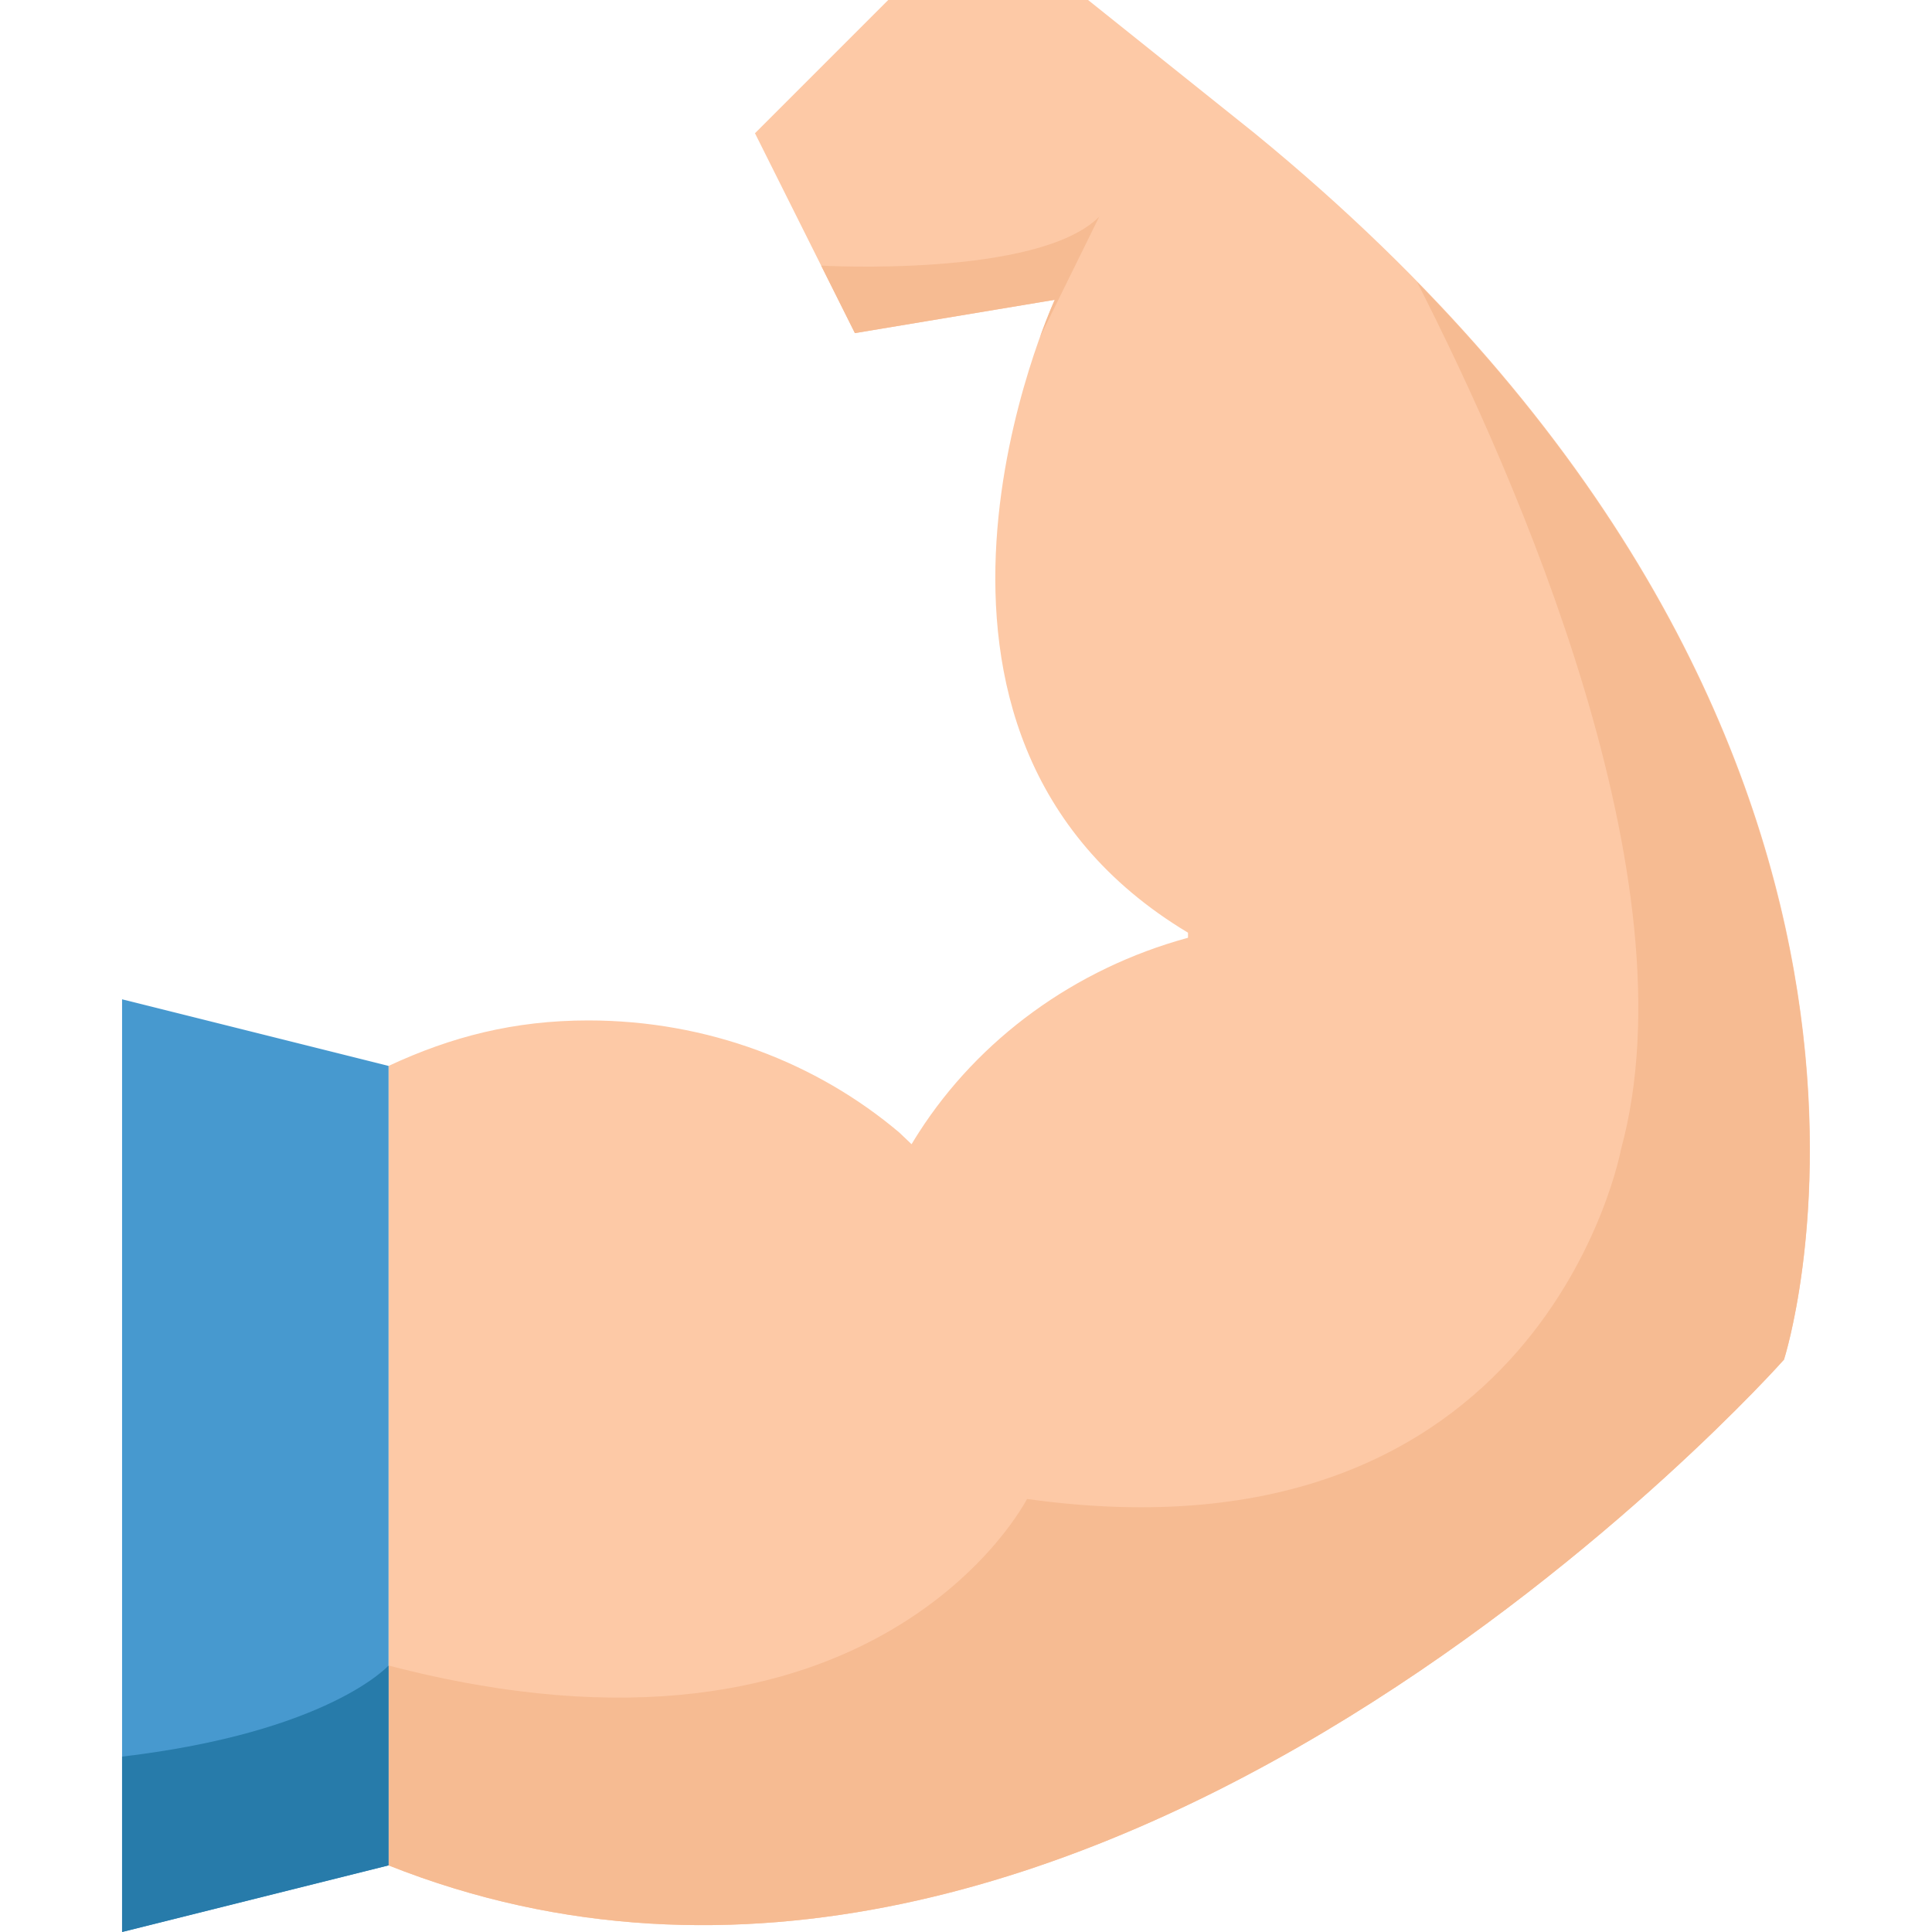 <?xml version="1.0" encoding="iso-8859-1"?>
<!-- Generator: Adobe Illustrator 19.0.0, SVG Export Plug-In . SVG Version: 6.00 Build 0)  -->
<svg version="1.1" id="Capa_1" xmlns="http://www.w3.org/2000/svg" xmlns:xlink="http://www.w3.org/1999/xlink" x="0px" y="0px"
	 viewBox="0 0 512 512" style="enable-background:new 0 0 512 512;" xml:space="preserve">
<path style="fill:#FDC9A6;" d="M332.489,35.31L288.351,0h-52.966l-35.31,35.31l26.483,52.966l52.966-8.828
	c0,0-52.966,114.759,35.31,167.724v1.342c-30.102,8.21-55.464,26.906-71.345,51.624c-0.653,1.015-1.298,2.048-1.916,3.09l-3.24-3.09
	c-21.866-18.476-50.767-29.714-82.45-29.714c-19.686,0-36.396,4.343-52.913,12.058v211.862
	c185.662,73.754,369.805-134.029,369.805-134.029S526.695,194.207,332.489,35.31z"/>
<polygon style="fill:#4799CF;" points="32.351,264.828 102.971,282.483 102.971,494.345 32.351,512 "/>
<g>
	<path style="fill:#F6BB92;" d="M429.592,304.552c0,0-20.595,111.819-157.422,92.69c0,0-39.724,77.974-169.198,44.138l0,0v52.966
		c185.662,73.754,369.805-134.029,369.805-134.029s45.233-139.82-97.245-285.599C402.006,126.623,449.013,233.348,429.592,304.552z"
		/>
	<path style="fill:#F6BB92;" d="M217.615,70.391l8.942,17.885l52.966-8.828c0,0-1.677,3.672-3.937,9.913l15.722-31.938
		C275.145,73.657,217.615,70.391,217.615,70.391z"/>
</g>
<path style="fill:#277BAA;" d="M102.971,441.379c-0.009,0.009-15.784,17.646-70.621,24.143V512l70.621-17.655V441.379z"/>
<g>
</g>
<g>
</g>
<g>
</g>
<g>
</g>
<g>
</g>
<g>
</g>
<g>
</g>
<g>
</g>
<g>
</g>
<g>
</g>
<g>
</g>
<g>
</g>
<g>
</g>
<g>
</g>
<g>
</g>
</svg>
